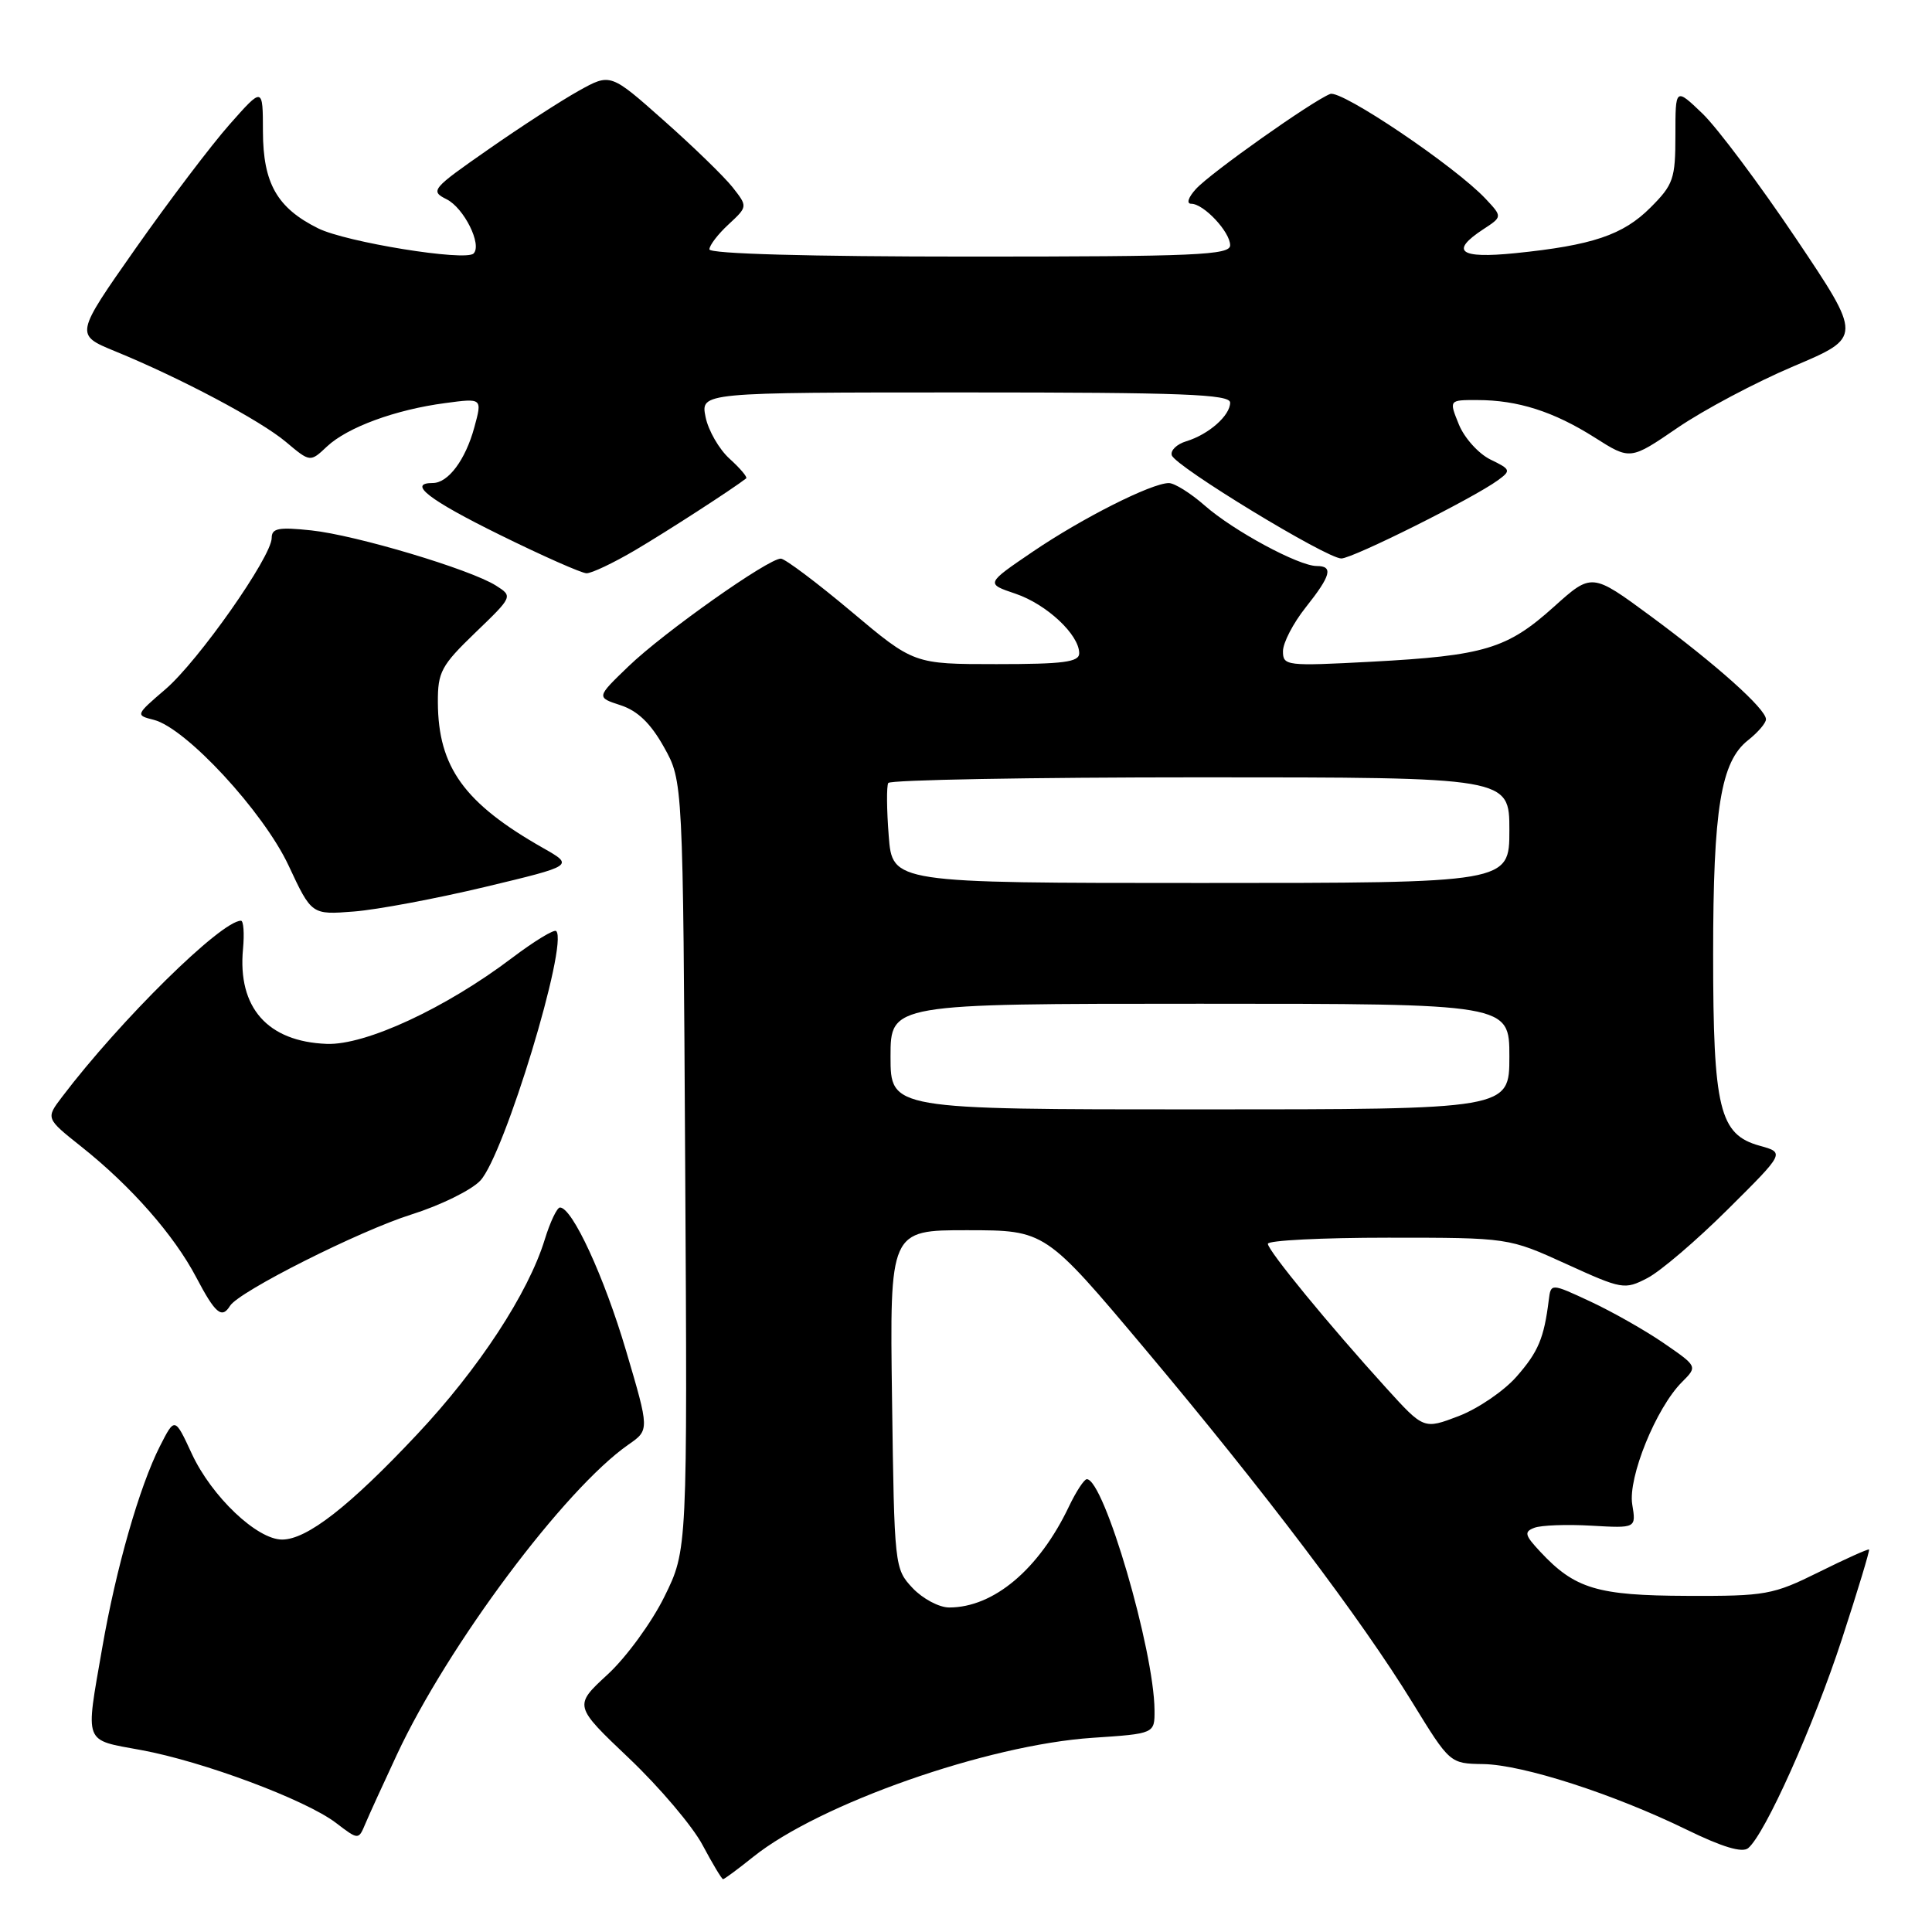<?xml version="1.0" encoding="UTF-8" standalone="no"?>
<!DOCTYPE svg PUBLIC "-//W3C//DTD SVG 1.1//EN" "http://www.w3.org/Graphics/SVG/1.1/DTD/svg11.dtd" >
<svg xmlns="http://www.w3.org/2000/svg" xmlns:xlink="http://www.w3.org/1999/xlink" version="1.1" viewBox="0 0 256 256">
 <g >
 <path fill="currentColor"
d=" M 99.81 246.04 C 108.59 239.01 130.80 231.21 144.75 230.27 C 153.00 229.72 153.00 229.72 152.98 226.61 C 152.92 218.65 146.29 196.00 144.01 196.00 C 143.66 196.00 142.59 197.63 141.64 199.62 C 137.68 207.94 131.67 213.00 125.77 213.00 C 124.44 213.00 122.26 211.84 120.92 210.42 C 118.53 207.87 118.50 207.58 118.20 185.42 C 117.89 163.00 117.89 163.00 128.20 163.01 C 138.50 163.02 138.50 163.02 151.73 178.76 C 167.55 197.59 180.38 214.56 187.15 225.59 C 192.12 233.68 192.12 233.68 196.53 233.75 C 201.78 233.83 213.77 237.70 223.49 242.44 C 228.20 244.74 230.85 245.54 231.64 244.89 C 233.88 243.03 240.30 228.71 244.07 217.17 C 246.16 210.77 247.77 205.44 247.66 205.32 C 247.54 205.21 244.55 206.55 241.01 208.31 C 234.92 211.33 233.97 211.50 223.53 211.46 C 211.66 211.42 208.68 210.53 204.10 205.62 C 202.03 203.41 201.92 202.97 203.31 202.44 C 204.19 202.10 207.59 201.97 210.86 202.16 C 216.80 202.50 216.80 202.50 216.28 199.34 C 215.70 195.77 219.44 186.56 222.87 183.13 C 224.94 181.06 224.94 181.06 220.48 177.99 C 218.03 176.30 213.65 173.82 210.76 172.47 C 205.50 170.02 205.50 170.02 205.22 172.26 C 204.59 177.33 203.83 179.13 200.94 182.42 C 199.27 184.32 195.83 186.66 193.28 187.64 C 188.66 189.40 188.66 189.40 183.71 183.95 C 176.10 175.57 168.00 165.70 168.00 164.81 C 168.00 164.36 175.18 164.00 183.94 164.00 C 199.89 164.00 199.89 164.00 207.53 167.48 C 214.95 170.86 215.26 170.92 218.29 169.35 C 220.01 168.46 224.81 164.36 228.96 160.23 C 236.50 152.74 236.50 152.74 233.18 151.82 C 227.83 150.35 227.00 146.95 227.00 126.47 C 227.00 107.15 228.02 100.92 231.63 98.08 C 232.93 97.05 234.00 95.81 234.00 95.31 C 234.00 93.94 227.41 88.05 218.71 81.63 C 210.92 75.89 210.92 75.89 205.88 80.42 C 199.70 85.98 196.68 86.88 181.75 87.68 C 170.43 88.28 170.00 88.23 170.00 86.29 C 170.00 85.18 171.35 82.58 173.00 80.50 C 176.37 76.26 176.70 75.00 174.47 75.00 C 172.09 75.00 163.45 70.34 159.65 67.00 C 157.77 65.35 155.62 64.00 154.87 64.01 C 152.56 64.03 143.42 68.64 136.85 73.10 C 130.61 77.34 130.61 77.34 134.56 78.67 C 138.69 80.07 143.00 84.10 143.00 86.56 C 143.00 87.73 140.93 88.00 132.04 88.00 C 121.09 88.00 121.09 88.00 112.79 81.02 C 108.23 77.19 104.03 74.04 103.47 74.02 C 101.82 73.99 87.91 83.82 83.26 88.31 C 79.01 92.40 79.01 92.40 82.24 93.45 C 84.50 94.19 86.22 95.85 87.98 99.00 C 90.50 103.50 90.50 103.50 90.79 154.44 C 91.09 205.38 91.09 205.38 88.04 211.56 C 86.37 214.96 82.98 219.61 80.51 221.88 C 76.02 226.02 76.02 226.02 83.37 233.00 C 87.41 236.84 91.79 242.01 93.10 244.49 C 94.42 246.97 95.64 249.00 95.81 249.00 C 95.98 249.00 97.78 247.67 99.81 246.04 Z  M 52.59 232.50 C 59.36 217.99 74.83 197.29 83.28 191.41 C 86.06 189.48 86.06 189.48 82.96 178.99 C 80.06 169.17 75.83 160.00 74.20 160.00 C 73.81 160.00 72.90 161.91 72.18 164.25 C 70.00 171.35 63.44 181.37 55.26 190.07 C 46.30 199.61 40.67 204.00 37.38 204.00 C 34.05 204.00 28.05 198.30 25.42 192.64 C 23.16 187.76 23.16 187.76 21.19 191.63 C 18.48 196.97 15.37 207.81 13.54 218.38 C 11.30 231.27 11.00 230.47 18.69 231.89 C 26.92 233.40 40.47 238.47 44.50 241.53 C 47.50 243.82 47.50 243.82 48.41 241.66 C 48.91 240.47 50.79 236.35 52.59 232.50 Z  M 30.48 173.03 C 31.65 171.13 47.61 163.10 54.50 160.93 C 58.35 159.72 62.47 157.70 63.65 156.43 C 66.83 153.02 75.34 125.01 73.70 123.37 C 73.43 123.10 70.80 124.70 67.85 126.93 C 59.05 133.59 48.43 138.52 43.29 138.32 C 35.45 138.02 31.47 133.51 32.20 125.75 C 32.39 123.69 32.27 122.00 31.93 122.00 C 29.31 122.00 15.95 135.16 8.22 145.35 C 6.06 148.19 6.06 148.19 10.78 151.94 C 17.35 157.16 23.06 163.65 26.00 169.25 C 28.53 174.06 29.39 174.79 30.48 173.03 Z  M 64.29 117.52 C 76.07 114.70 76.07 114.70 71.97 112.37 C 61.52 106.44 58.06 101.65 58.02 93.07 C 58.00 89.04 58.46 88.19 62.98 83.83 C 67.96 79.04 67.96 79.02 65.73 77.60 C 62.35 75.45 47.18 70.91 41.25 70.28 C 36.93 69.82 36.00 69.99 36.00 71.28 C 36.00 73.76 26.28 87.60 21.91 91.34 C 17.96 94.73 17.94 94.77 20.37 95.38 C 24.63 96.45 34.89 107.54 38.24 114.69 C 41.29 121.22 41.29 121.22 46.90 120.78 C 49.98 120.54 57.80 119.07 64.29 117.52 Z  M 84.18 72.89 C 88.42 70.39 97.09 64.78 98.87 63.39 C 99.07 63.23 98.09 62.07 96.69 60.80 C 95.29 59.54 93.85 57.04 93.49 55.25 C 92.84 52.00 92.84 52.00 127.92 52.00 C 156.64 52.00 163.00 52.24 163.00 53.35 C 163.00 55.06 160.17 57.56 157.19 58.47 C 155.93 58.85 155.06 59.69 155.27 60.33 C 155.76 61.82 175.78 74.00 177.73 74.00 C 179.24 74.00 195.24 66.01 198.49 63.63 C 200.24 62.35 200.19 62.20 197.49 60.89 C 195.92 60.12 194.04 58.04 193.31 56.25 C 191.99 53.00 191.99 53.00 195.75 53.01 C 201.11 53.01 205.87 54.53 211.30 57.97 C 216.02 60.97 216.02 60.97 222.29 56.68 C 225.74 54.32 232.65 50.65 237.66 48.53 C 246.76 44.68 246.76 44.68 237.97 31.59 C 233.13 24.39 227.56 16.95 225.59 15.05 C 222.00 11.61 222.00 11.61 222.00 17.90 C 222.00 23.70 221.74 24.46 218.69 27.51 C 215.06 31.14 211.00 32.51 200.75 33.55 C 193.39 34.29 192.08 33.31 196.54 30.38 C 199.08 28.72 199.08 28.72 196.85 26.34 C 192.80 22.03 177.75 11.88 176.26 12.45 C 173.91 13.36 160.37 22.93 158.46 25.05 C 157.44 26.17 157.18 27.00 157.85 27.00 C 159.50 27.00 163.00 30.73 163.00 32.50 C 163.00 33.80 158.50 34.00 128.50 34.00 C 107.14 34.00 94.00 33.63 94.00 33.04 C 94.00 32.51 95.14 31.02 96.54 29.73 C 99.08 27.37 99.08 27.37 97.07 24.81 C 95.96 23.41 91.87 19.43 87.97 15.98 C 80.89 9.69 80.89 9.69 76.69 12.03 C 74.39 13.31 68.98 16.81 64.69 19.81 C 57.21 25.02 56.97 25.30 59.17 26.40 C 61.48 27.55 63.91 32.43 62.75 33.59 C 61.68 34.66 45.83 32.09 42.14 30.25 C 36.71 27.55 34.86 24.28 34.84 17.42 C 34.83 11.50 34.83 11.50 30.41 16.50 C 27.98 19.25 22.38 26.64 17.96 32.93 C 9.94 44.36 9.94 44.36 15.22 46.53 C 23.94 50.10 34.49 55.70 37.89 58.56 C 41.10 61.26 41.10 61.26 43.33 59.16 C 46.04 56.62 52.39 54.28 59.00 53.41 C 63.91 52.75 63.91 52.75 62.85 56.63 C 61.68 60.93 59.39 64.00 57.35 64.00 C 53.93 64.00 56.82 66.24 66.25 70.88 C 71.89 73.66 77.04 75.94 77.71 75.96 C 78.37 75.98 81.28 74.60 84.18 72.89 Z  M 118.00 140.00 C 118.00 133.00 118.00 133.00 159.00 133.00 C 200.00 133.00 200.00 133.00 200.00 140.00 C 200.00 147.00 200.00 147.00 159.00 147.00 C 118.00 147.00 118.00 147.00 118.00 140.00 Z  M 117.76 110.75 C 117.49 107.31 117.46 104.16 117.70 103.75 C 117.93 103.34 136.54 103.00 159.06 103.00 C 200.00 103.00 200.00 103.00 200.00 110.00 C 200.00 117.00 200.00 117.00 159.12 117.00 C 118.24 117.00 118.24 117.00 117.76 110.75 Z "/>
</g>
</svg>